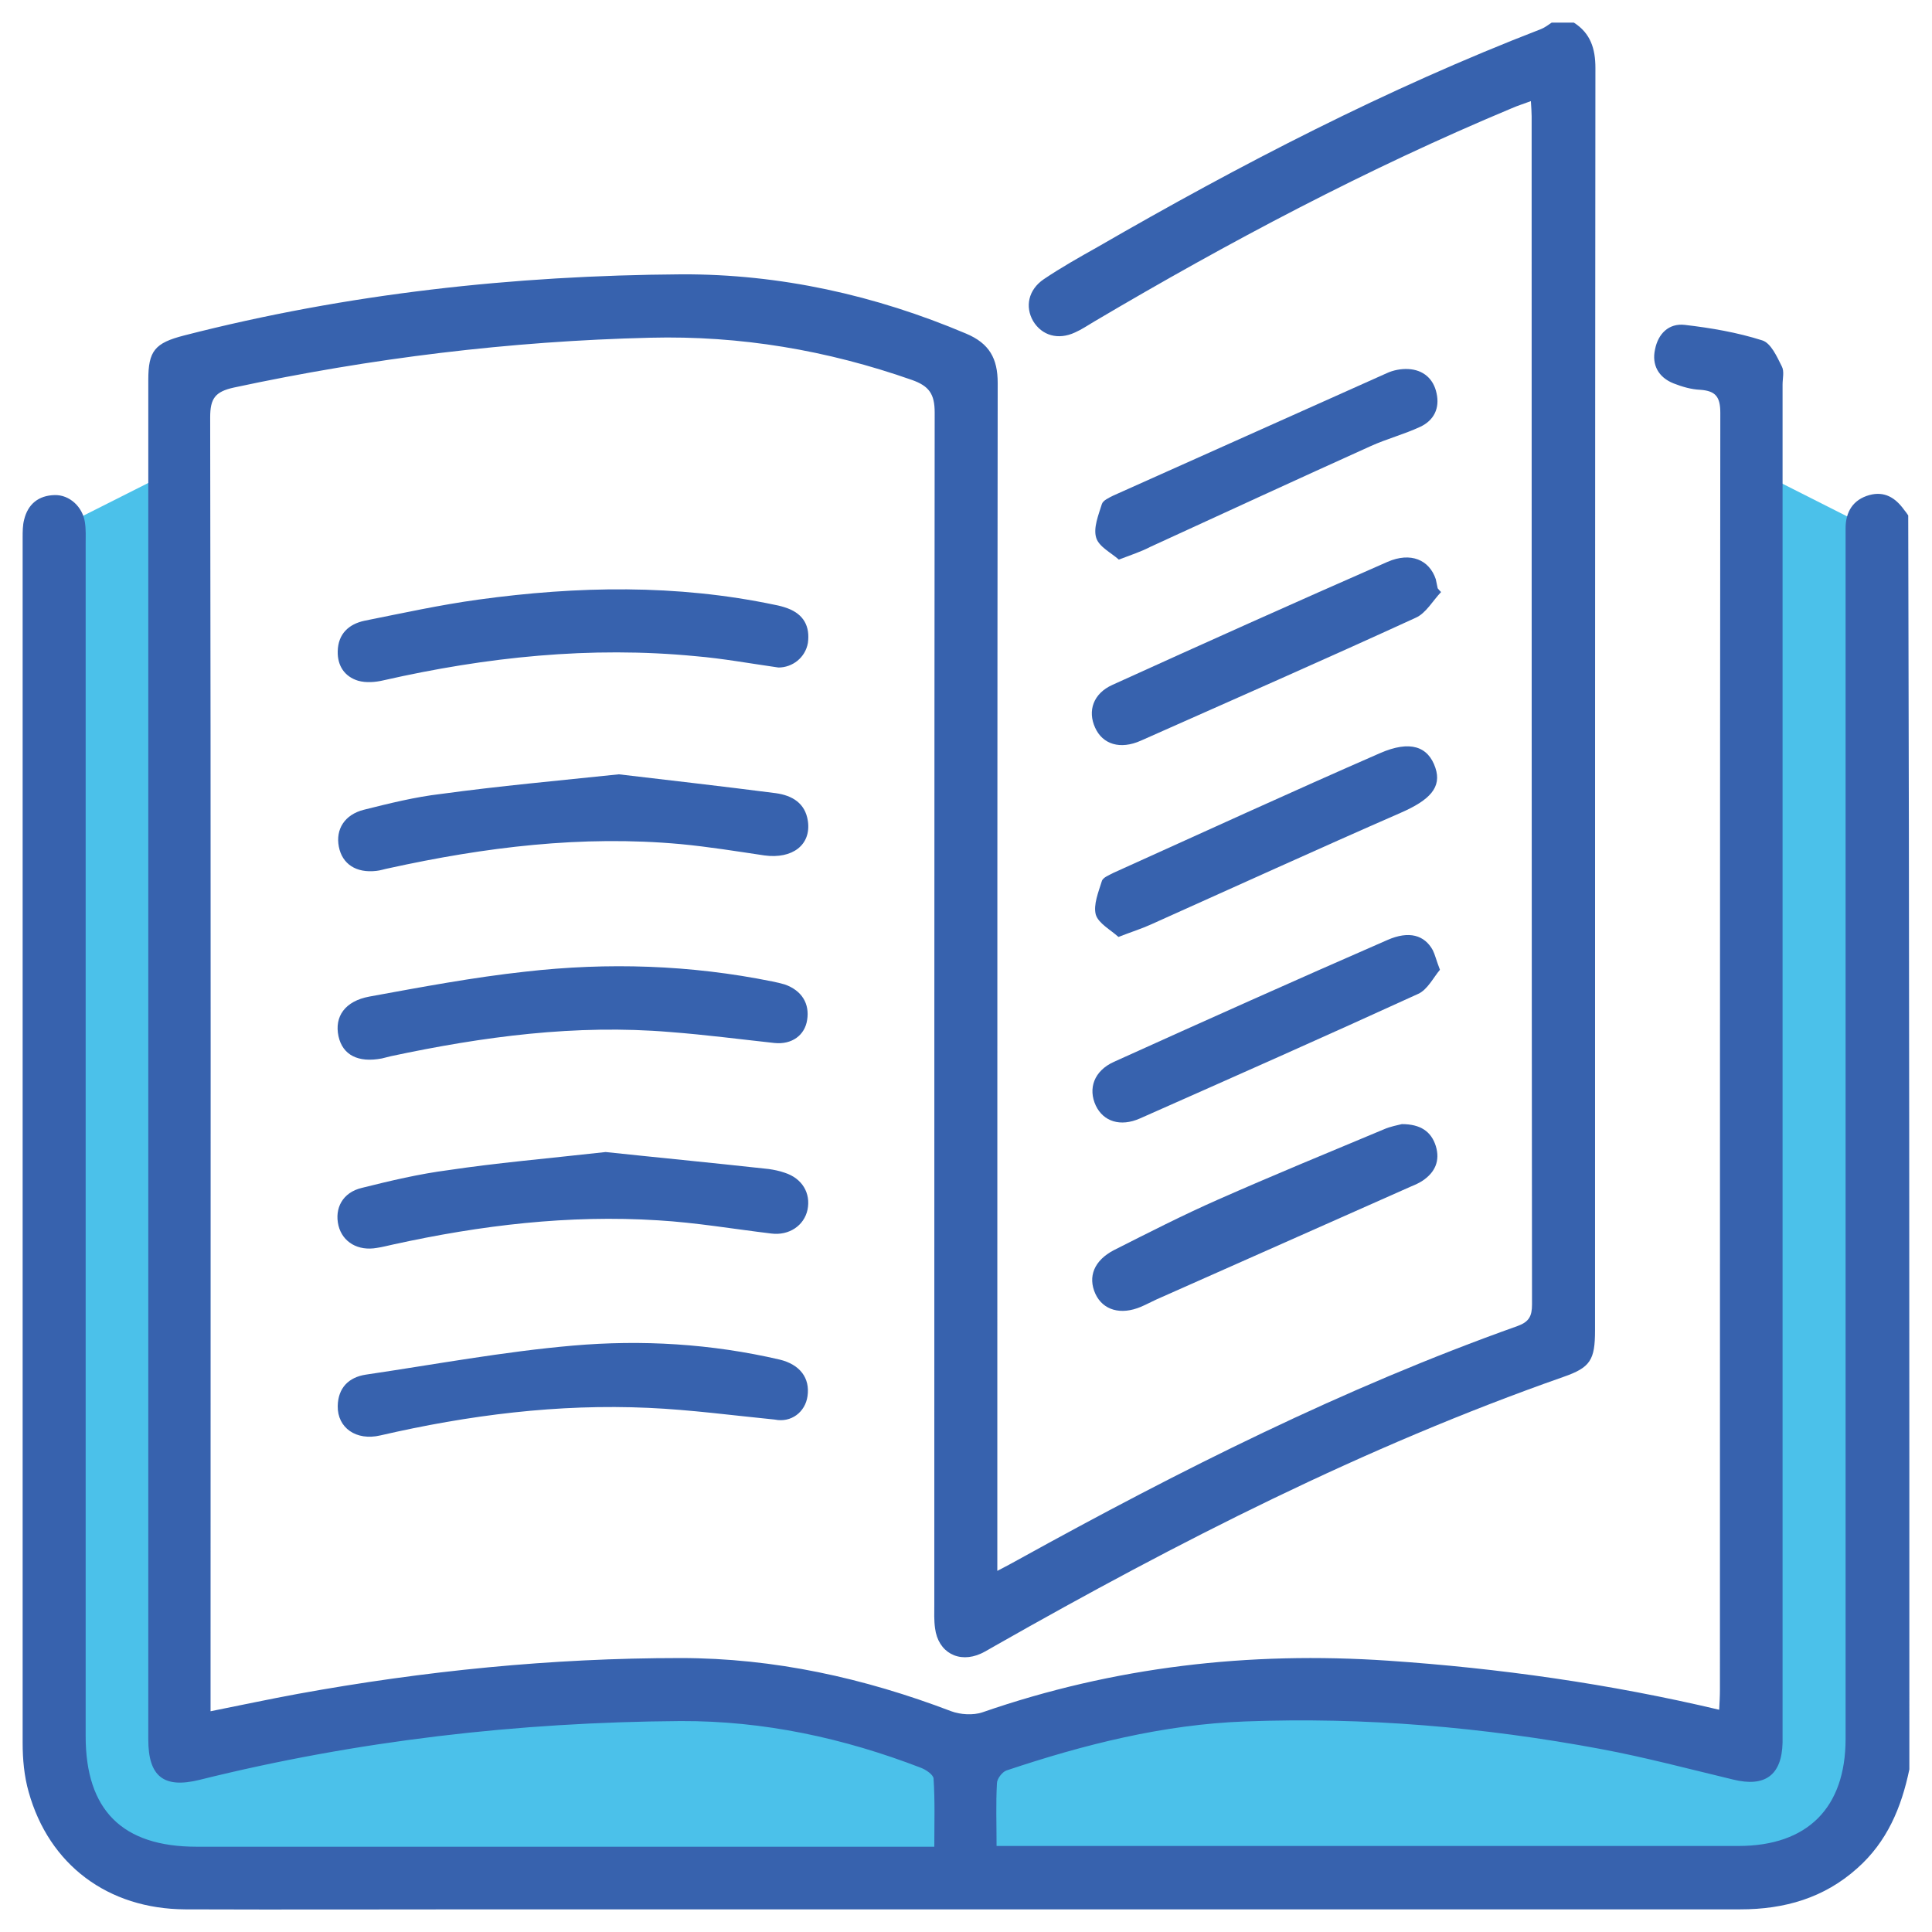 <?xml version="1.0" encoding="utf-8"?>
<!-- Generator: Adobe Illustrator 22.1.0, SVG Export Plug-In . SVG Version: 6.00 Build 0)  -->
<svg version="1.1" id="Layer_1" xmlns="http://www.w3.org/2000/svg" xmlns:xlink="http://www.w3.org/1999/xlink" x="0px" y="0px"
	 viewBox="0 0 512 512" style="enable-background:new 0 0 512 512;" xml:space="preserve">
<style type="text/css">
	.st0{fill:#4BC1EA;}
	.st1{fill:#3762AE;}
</style>
<g>
	<path class="st0" d="M11.1,142.2L49,123.1v342.6l47.6-11l97.7-6.1l61.8,12.9v34.2H114.9H35.6c0,0-22-2-22-42.2
		S11.1,142.2,11.1,142.2z"/>
	<path class="st0" d="M500.1,142.2l-37.8-19.1v342.6l-47.6-11l-97.7-6.1l-61.8,12.9v34.2h141.1h79.3c0,0,22-2,22-42.2
		S500.1,142.2,500.1,142.2z"/>
	<g>
		<path class="st1" d="M506,468.9c-2.1,10.1-5.9,19.2-13.8,26.2c-8.8,7.9-19.3,10.9-31,10.9c-110.5,0-221,0-331.5,0
			c-26.9,0-53.7,0.1-80.6,0c-20.5-0.1-36.1-11.8-41.5-31.1c-1.2-4.2-1.6-8.7-1.6-13C6,355.4,6,248.9,6,142.5c0-1.6,0-3.3,0.4-4.8
			c1-4.1,3.8-6.4,8.1-6.5c3.9-0.1,7.4,3.1,8,7.2c0.3,1.9,0.2,3.9,0.2,5.8c0,105.3,0,210.6,0,315.9c0,19.6,9.7,29.3,29.4,29.3
			c63.1,0,126.3,0,189.4,0c1.8,0,3.5,0,6.1,0c0-6.2,0.2-12.2-0.2-18.1c-0.1-1-2-2.3-3.3-2.8c-20.5-7.9-41.7-12.5-63.8-12.4
			c-43.1,0.3-85.7,5.2-127.5,15.6c-9.4,2.3-13.5-0.9-13.5-10.7c0-120.1,0-240.2,0-360.3c0-7.7,1.7-9.8,9.5-11.8
			C92,77.8,136.1,73,180.6,72.7c26.1-0.1,51.3,5.5,75.4,15.7c6.2,2.6,8.4,6.6,8.4,13.1c-0.1,87.7-0.1,175.4-0.1,263.2
			c0,15.1,0,30.3,0,45.4c0,1.8,0,3.5,0,6.2c2.3-1.2,4-2.1,5.6-3c42.7-23.6,86.2-45.5,132.3-61.9c3-1.1,3.8-2.6,3.8-5.7
			c-0.1-105-0.1-209.9-0.1-314.9c0-1.1-0.1-2.2-0.2-4c-1.9,0.7-3.5,1.2-5.1,1.9c-38.3,16-74.9,35.4-110.6,56.5
			c-1.7,1-3.3,2.1-5.1,2.9c-4.5,2.1-8.8,0.8-11.1-3c-2.2-3.8-1.3-8.3,2.8-11.1c4.6-3.1,9.4-5.8,14.2-8.5
			c37.9-21.9,76.7-42,117.6-57.8c1-0.4,1.9-1.1,2.8-1.7c2,0,3.9,0,5.9,0c4.4,2.8,5.7,6.9,5.7,12c-0.1,111.5-0.1,223-0.1,334.5
			c0,7.9-1.2,9.9-8.4,12.4c-52.7,18.5-102.1,43.7-150.5,71.2c-1.3,0.7-2.5,1.5-3.8,2.1c-5.9,2.7-11.4-0.3-12.2-6.7
			c-0.3-2.1-0.2-4.2-0.2-6.3c0-105.3,0-210.6,0.1-315.9c0-4.9-1.5-7-6-8.6c-22.5-7.9-45.5-11.8-69.4-11.2
			c-37.2,0.9-73.9,5.4-110.3,13.2c-5,1.1-6.3,2.9-6.3,7.9c0.2,112.1,0.1,224.3,0.1,336.4c0,1.9,0,3.9,0,6.5c8-1.6,15.5-3.2,23.1-4.6
			c33.5-6.1,67.3-9.5,101.4-9.5c24.9,0,48.7,5.3,71.8,14.1c2.4,0.9,5.8,1.1,8.2,0.3c34.9-12.1,70.7-16.2,107.6-13.7
			c29.4,2,58.5,6.1,87.7,13c0.1-1.9,0.2-3.6,0.2-5.3c0-112.8,0-225.6,0.1-338.4c0-4.2-1.2-5.8-5.3-6.1c-2.4-0.1-4.8-0.8-7.1-1.7
			c-4-1.6-5.8-4.9-4.9-9c0.8-4.1,3.6-7,7.9-6.5c6.9,0.8,13.9,2,20.5,4.1c2.3,0.7,3.9,4.3,5.2,6.9c0.7,1.3,0.2,3.2,0.2,4.8
			c0,119.3,0,238.6,0,357.9c0,0.7,0,1.3,0,2c-0.2,8.6-4.6,11.9-13.1,9.8c-11.7-2.8-23.3-5.9-35.1-8.1c-31.1-5.8-62.6-8.5-94.2-7.3
			c-21.7,0.8-42.7,6.1-63.3,13c-1.1,0.4-2.5,2.2-2.5,3.4c-0.3,5.3-0.1,10.7-0.1,16.6c2.2,0,3.9,0,5.7,0c63.6,0,127.3,0,190.9,0
			c18.3,0,28.4-10.1,28.4-28.4c0-105.5,0-210.9,0-316.4c0-1.5,0-2.9,0-4.4c0-4.4,2-7.6,6.3-8.8c4-1.1,6.9,0.7,9.2,3.9
			c0.4,0.5,0.8,1,1.1,1.5C506,247.5,506,358.2,506,468.9z"/>
		<path class="st1" d="M160.5,305.3c12.2,1.3,27.7,2.8,43.2,4.5c1.4,0.2,2.9,0.5,4.3,1c4.6,1.5,6.9,5.4,6,9.8
			c-0.9,4.2-4.9,6.9-9.6,6.3c-10-1.2-19.9-2.9-30-3.5c-23.7-1.5-47,1.3-70.2,6.4c-1.4,0.3-2.9,0.7-4.3,0.9c-5,0.9-9.1-1.5-10.2-5.9
			c-1.1-4.6,1.1-8.8,6.2-10c7.6-1.9,15.2-3.7,22.9-4.7C131.5,308.2,144.3,307.1,160.5,305.3z"/>
		<path class="st1" d="M205.3,376.2c-11.1-1.1-22.3-2.6-33.4-3.1c-24-1.1-47.7,1.9-71.1,7.3c-6.4,1.5-11.4-2-11.3-7.8
			c0.1-4.8,2.9-7.6,7.4-8.3c18.3-2.7,36.5-6.1,54.9-7.7c18.3-1.6,36.7-0.5,54.8,3.7c5.4,1.3,8.1,4.9,7.4,9.7
			C213.4,374.2,209.7,377.1,205.3,376.2z"/>
		<path class="st1" d="M206.3,176.9c-7.7-1.1-14.8-2.4-21.9-3c-27.9-2.7-55.5,0.2-82.8,6.4c-2.1,0.5-4.6,0.7-6.7,0.1
			c-3.6-1.1-5.5-4-5.4-7.8c0.1-4.6,2.9-7.2,7.1-8.1c10-2,20-4.2,30.2-5.6c26.2-3.6,52.5-4.1,78.6,1.4c1.1,0.2,2.2,0.5,3.3,0.9
			c4.3,1.6,6,4.8,5.4,9.2C213.4,174.3,210,176.9,206.3,176.9z"/>
		<path class="st1" d="M205.2,276.4c-9.2-1-18.4-2.2-27.6-2.9c-25-2.1-49.6,1.2-74,6.4c-0.8,0.2-1.6,0.4-2.4,0.6
			c-6.3,1.2-10.4-0.9-11.5-5.9c-1.1-5.2,1.7-9.3,8.2-10.5c13.7-2.5,27.5-5.1,41.3-6.6c21.9-2.5,43.8-1.8,65.5,2.6
			c1.1,0.2,2.2,0.5,3.3,0.8c4.5,1.6,6.6,5.1,5.9,9.4C213.3,274.3,209.9,276.9,205.2,276.4z"/>
		<path class="st1" d="M164,205.2c13.6,1.6,27.6,3.2,41.6,5c4.3,0.6,7.8,2.6,8.5,7.4c0.9,6.3-4.1,10.1-11.5,9.1
			c-7.4-1.1-14.8-2.3-22.2-3c-26.2-2.4-51.9,0.8-77.4,6.4c-1.1,0.2-2.2,0.6-3.3,0.7c-5.3,0.6-9-1.8-9.9-6.4
			c-0.9-4.6,1.5-8.5,6.6-9.8c6.8-1.7,13.6-3.4,20.5-4.2C132.3,208.3,147.8,206.9,164,205.2z"/>
		<path class="st1" d="M381.6,257c-1.7,2-3.3,5.3-5.8,6.4c-24.5,11.2-49.1,22.1-73.7,33c-5.2,2.3-9.7,0.8-11.7-3.4
			c-2.1-4.5-0.5-9.2,4.8-11.6c24.1-10.9,48.2-21.7,72.5-32.3c5.7-2.5,9.8-1.3,12,2.7C380.3,253,380.6,254.4,381.6,257z"/>
		<path class="st1" d="M371.5,297.9c5,0,7.8,2,9,5.8c1.2,3.9-0.2,7-3.5,9.2c-0.9,0.6-2,1.1-3,1.5c-22.5,10-45.1,20-67.6,30
			c-1.3,0.6-2.6,1.3-4,1.9c-5.4,2.3-10.1,0.9-12.1-3.4c-2.1-4.6-0.3-8.9,4.9-11.6c9.1-4.6,18.3-9.3,27.6-13.4
			c14.5-6.4,29.3-12.5,43.9-18.6C368.5,298.5,370.4,298.2,371.5,297.9z"/>
		<path class="st1" d="M381.9,156.9c-2.2,2.3-4,5.6-6.7,6.8c-24.2,11.1-48.6,21.8-72.9,32.6c-5.4,2.4-10.1,1-12.1-3.5
			c-2-4.4-0.5-9,4.6-11.3c24.2-11,48.5-21.9,72.9-32.6c6.2-2.7,11.1-0.5,12.8,4.6c0.2,0.8,0.3,1.6,0.5,2.4
			C381.3,156.3,381.6,156.6,381.9,156.9z"/>
		<path class="st1" d="M296.4,248.3c-2.1-1.9-5.3-3.6-6-5.9c-0.7-2.6,0.7-6,1.6-8.9c0.3-1,2-1.6,3.1-2.2
			c23.5-10.6,47-21.4,70.6-31.7c8-3.5,12.8-1.8,14.7,3.9c1.7,5.1-1.4,8.5-9.2,11.9c-22.2,9.7-44.1,19.7-66.2,29.6
			C302.6,246.1,300,246.9,296.4,248.3z"/>
		<path class="st1" d="M296.5,148.3c-2-1.8-5.3-3.4-6-5.8c-0.8-2.6,0.6-6,1.5-8.9c0.3-1,1.9-1.7,3.1-2.3
			c24.1-10.8,48.3-21.6,72.4-32.4c1.7-0.8,3.8-1.2,5.7-1.1c4,0.2,6.7,2.6,7.5,6.4c0.9,4-0.7,7.2-4.3,8.9c-4.3,2-8.9,3.2-13.1,5.1
			c-19.5,8.8-39,17.8-58.4,26.7C302.4,146.2,299.9,147,296.5,148.3z"/>
	</g>
</g>
</svg>
